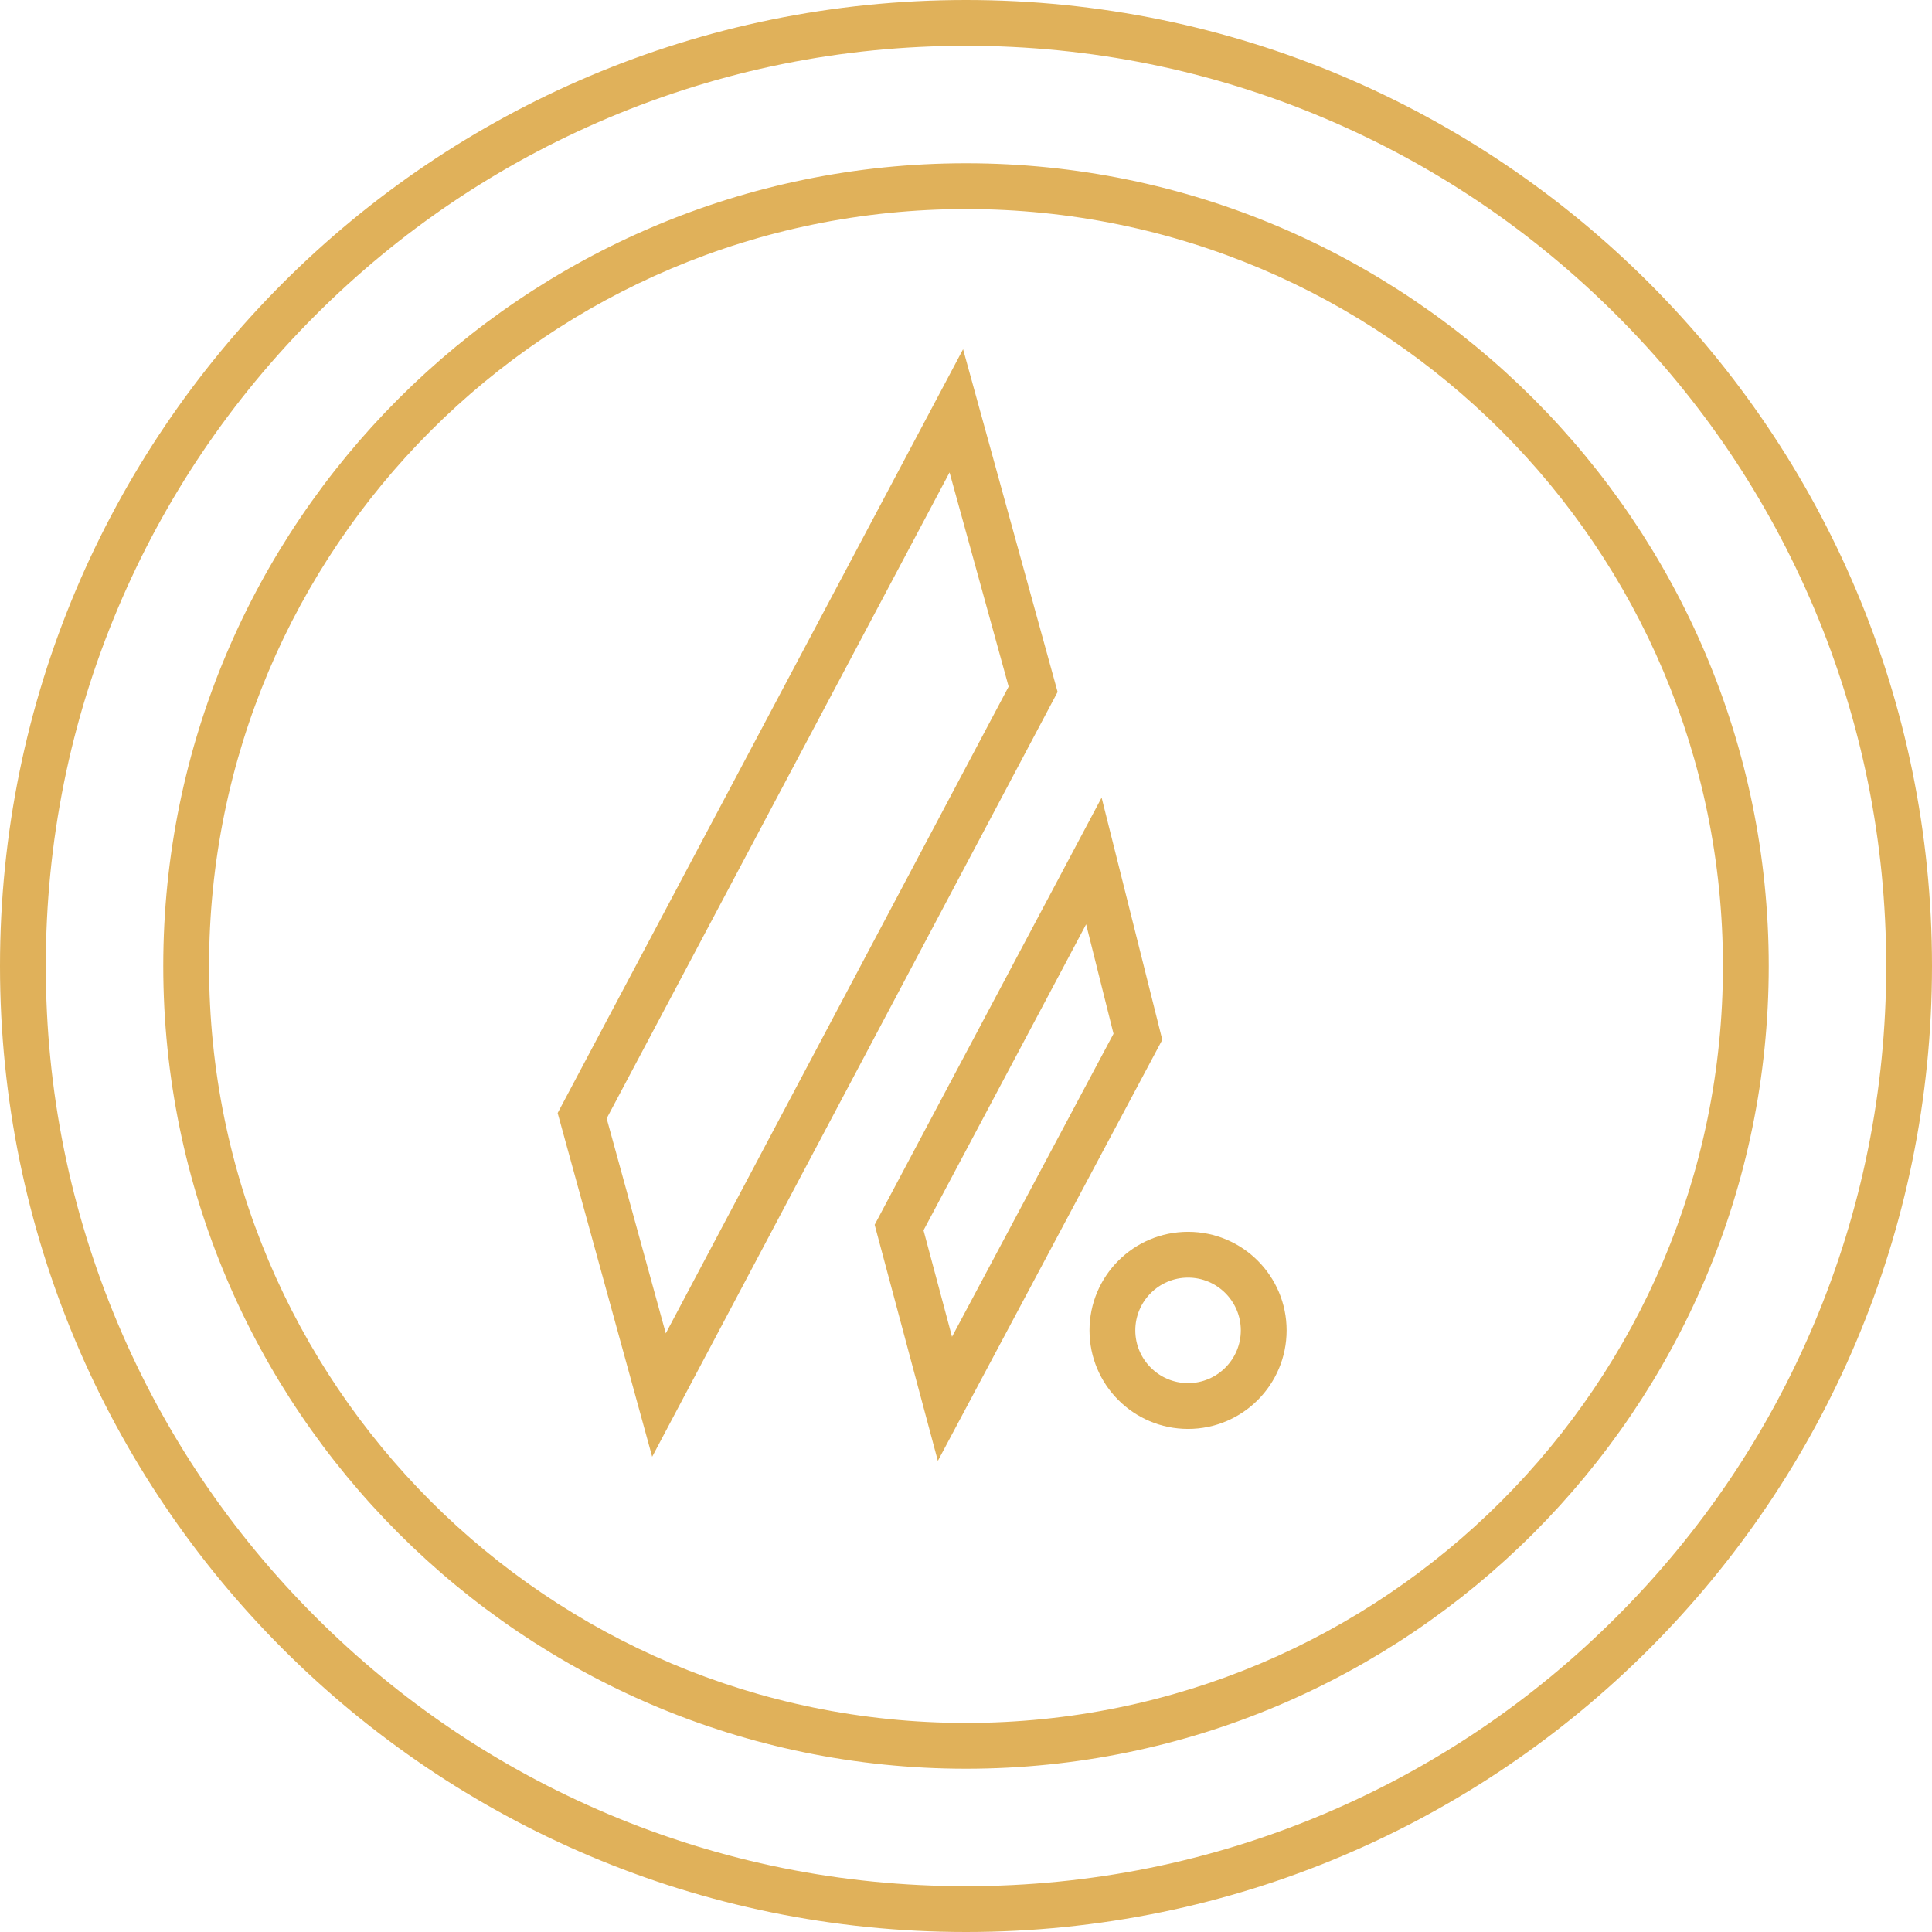 <?xml version="1.0" encoding="utf-8"?>
<svg viewBox="12.663 12.663 464 464" xmlns="http://www.w3.org/2000/svg" fill="#e0b15a">
  <g id="Layer_2" transform="matrix(1, 0, 0, 1, -255.337, -255.337)">
    <g>
      <g>
        <path class="st2" d="M496.05,381.46l14.19,51.44L427.9,588.23l-14.2-51.62L496.05,381.46 M499.3,351.87l-97.37,183.44l22.7,82.55 L522,434.18L499.3,351.87L499.3,351.87z"/>
      </g>
      <g>
        <path class="st2" d="M528.85,489.99l6.58,26.28l-38.79,72.78l-6.84-25.57L528.85,489.99 M532.57,459.56l-54.51,102.59l15.18,56.7 l53.9-101.13L532.57,459.56L532.57,459.56z"/>
      </g>
      <g>
        <path class="st2" d="M553.33,574.84c6.99,0,12.67,5.69,12.67,12.67s-5.69,12.67-12.67,12.67s-12.67-5.69-12.67-12.67 S546.34,574.84,553.33,574.84 M553.33,563.84c-13.07,0-23.67,10.6-23.67,23.67c0,13.07,10.6,23.67,23.67,23.67 c13.07,0,23.67-10.6,23.67-23.67C577,574.44,566.4,563.84,553.33,563.84L553.33,563.84z"/>
      </g>
    </g>
    <g>
      <path class="st2" d="M500,279c29.84,0,58.78,5.84,86.02,17.36c26.32,11.13,49.95,27.07,70.25,47.37 c20.3,20.3,36.24,43.94,47.37,70.25C715.16,441.22,721,470.16,721,500c0,29.84-5.84,58.78-17.36,86.02 c-11.13,26.32-27.07,49.95-47.37,70.25c-20.3,20.3-43.94,36.24-70.25,47.37C558.78,715.16,529.84,721,500,721 c-29.84,0-58.78-5.84-86.02-17.36c-26.32-11.13-49.95-27.07-70.25-47.37c-20.3-20.3-36.24-43.94-47.37-70.25 C284.84,558.78,279,529.84,279,500c0-29.84,5.84-58.78,17.36-86.02c11.13-26.32,27.07-49.95,47.37-70.25 c20.3-20.3,43.94-36.24,70.25-47.37C441.22,284.84,470.16,279,500,279 M500,692.79c106.31,0,192.79-86.49,192.79-192.79 S606.31,307.21,500,307.21S307.21,393.69,307.21,500S393.69,692.79,500,692.79 M500,268c-128.13,0-232,103.87-232,232 s103.87,232,232,232s232-103.87,232-232S628.13,268,500,268L500,268z M500,681.79c-100.4,0-181.79-81.39-181.79-181.79 c0-100.4,81.39-181.79,181.79-181.79S681.79,399.6,681.79,500C681.79,600.4,600.4,681.79,500,681.79L500,681.79z"/>
    </g>
  </g>
</svg>